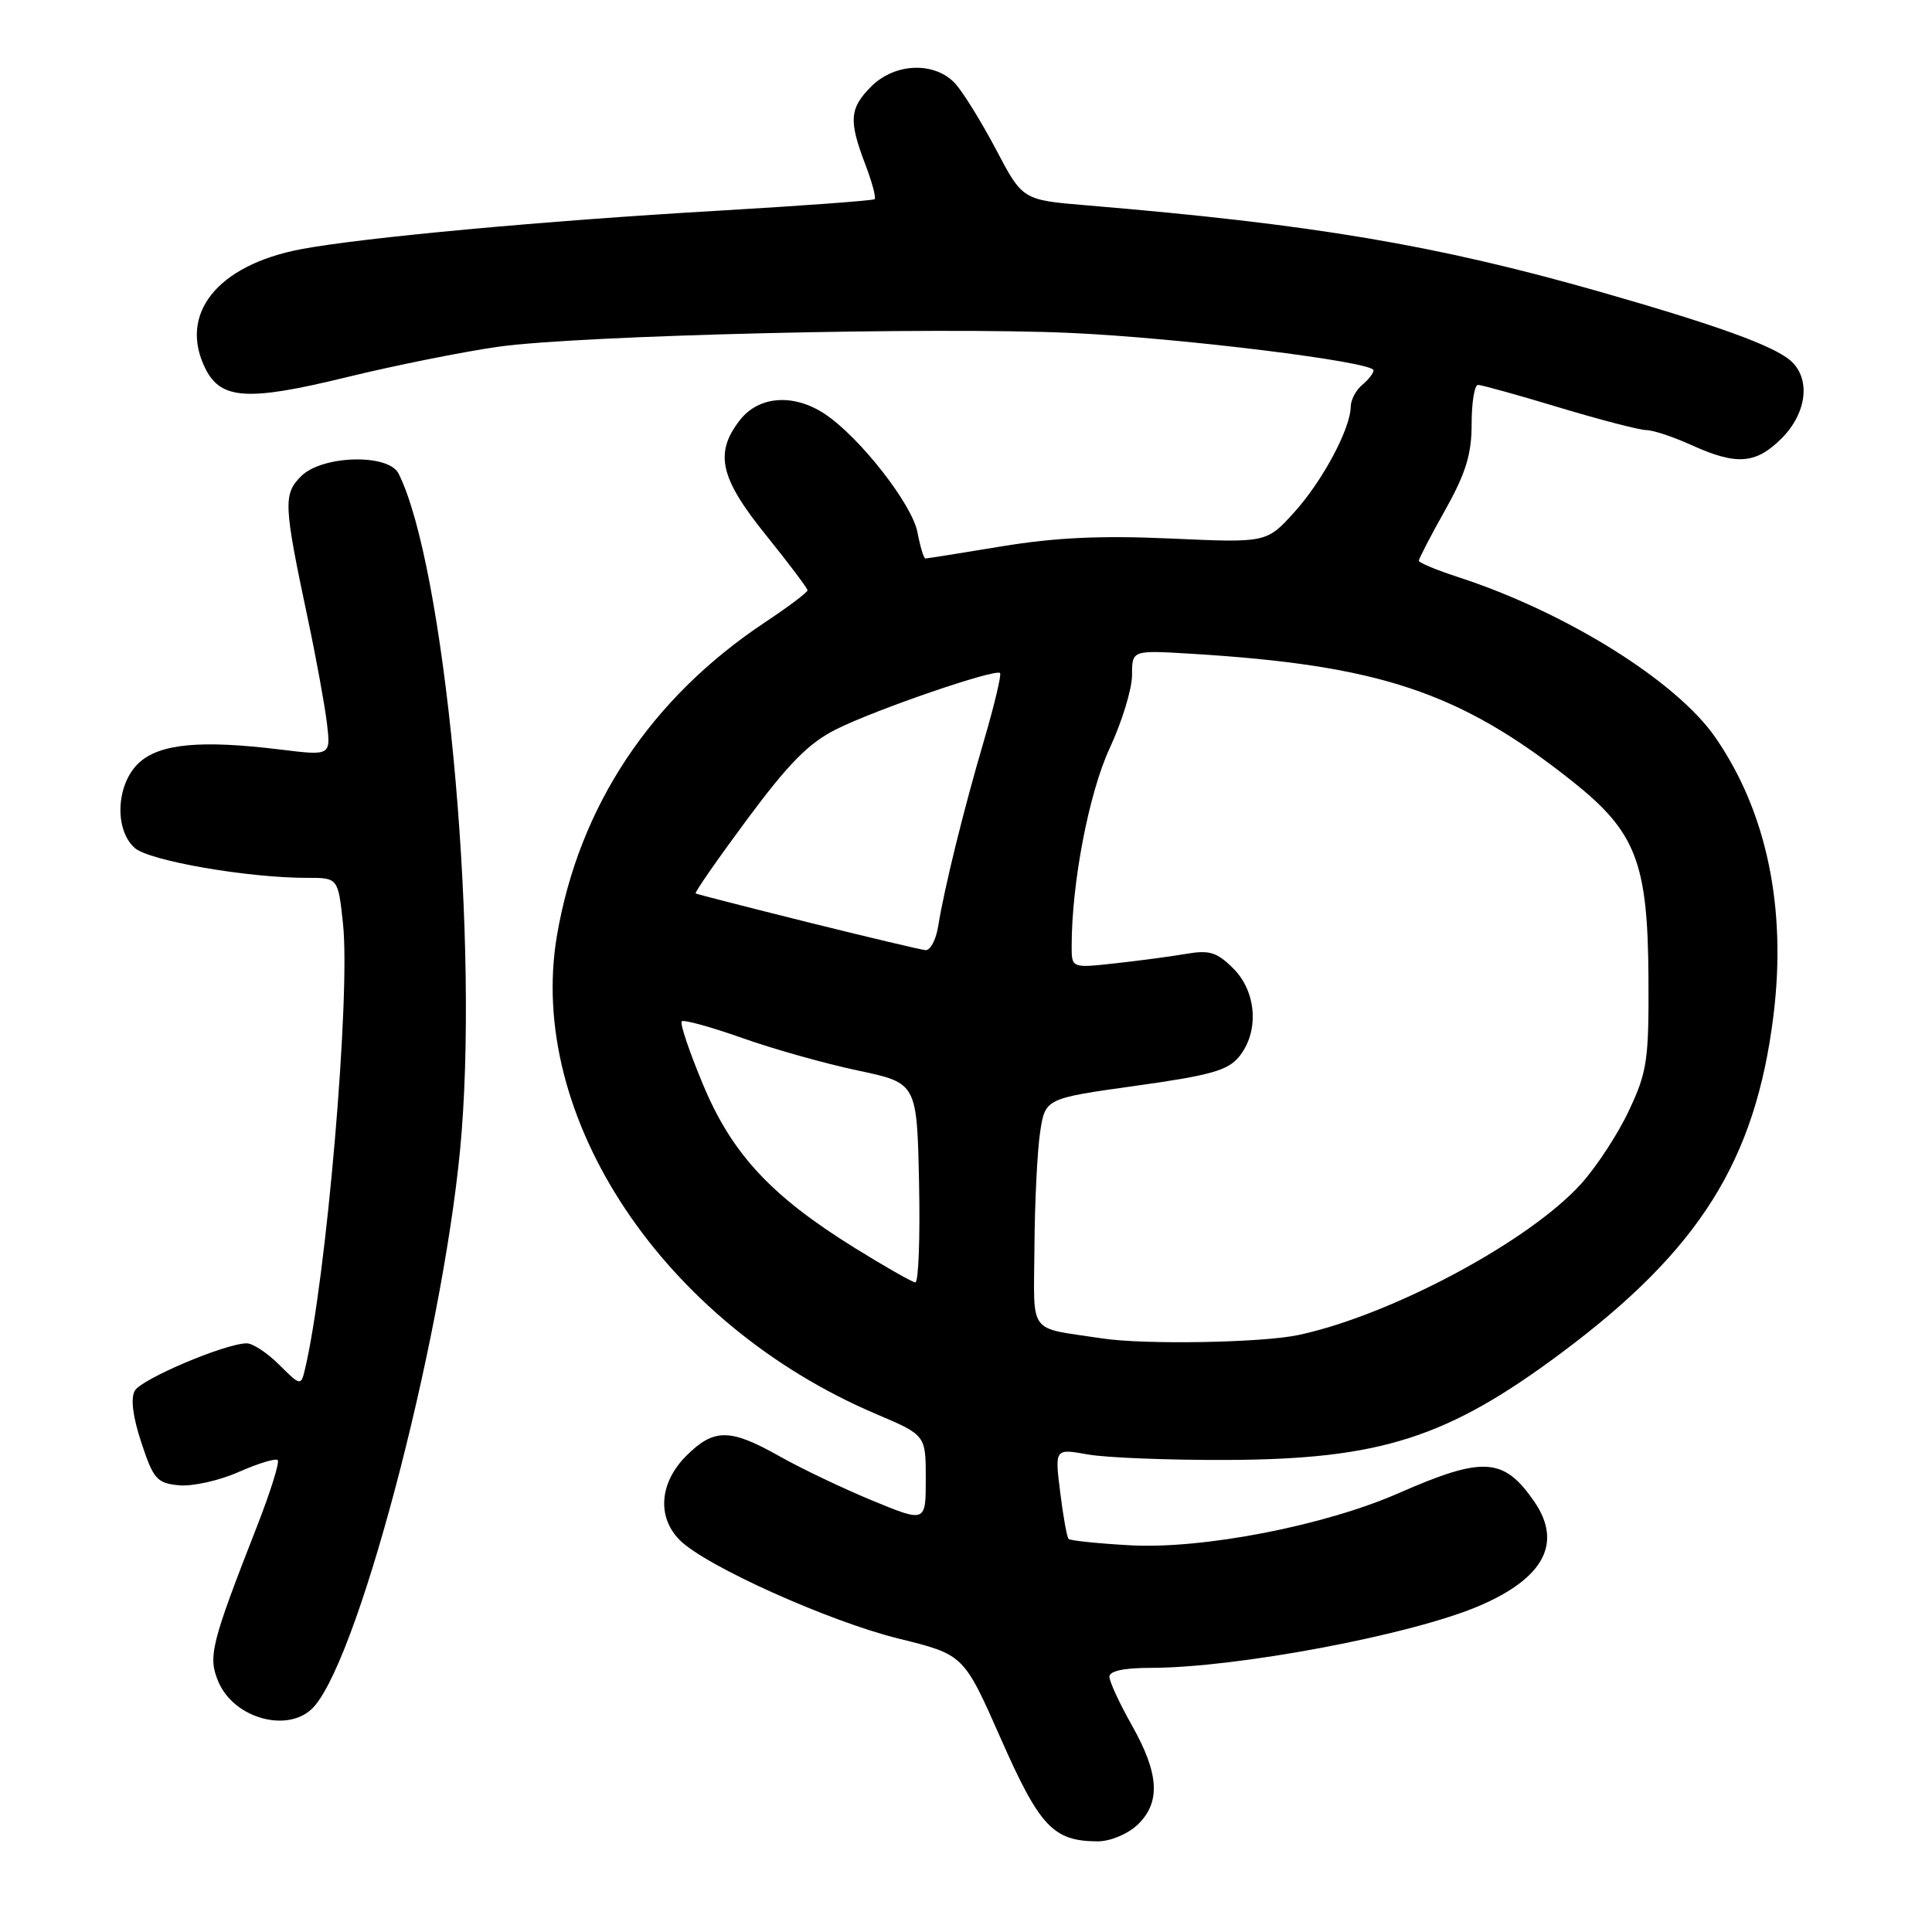 <?xml version="1.0" encoding="UTF-8" standalone="no"?>
<!DOCTYPE svg PUBLIC "-//W3C//DTD SVG 1.1//EN" "http://www.w3.org/Graphics/SVG/1.1/DTD/svg11.dtd" >
<svg xmlns="http://www.w3.org/2000/svg" xmlns:xlink="http://www.w3.org/1999/xlink" version="1.1" viewBox="0 0 256 256">
 <g >
 <path fill="currentColor"
d=" M 150.69 241.83 C 153.82 238.88 153.62 235.07 150.00 228.65 C 148.35 225.73 147.00 222.81 147.00 222.17 C 147.00 221.42 148.95 221.00 152.43 221.00 C 163.84 221.00 187.01 216.64 196.00 212.79 C 204.60 209.11 207.06 204.44 203.30 198.97 C 199.25 193.10 196.55 192.93 185.33 197.85 C 175.52 202.16 159.40 205.29 149.75 204.76 C 145.49 204.52 141.82 204.14 141.60 203.92 C 141.37 203.69 140.87 200.90 140.48 197.72 C 139.76 191.94 139.76 191.94 144.13 192.72 C 146.53 193.15 154.80 193.48 162.50 193.45 C 182.93 193.38 191.80 190.53 206.98 179.20 C 225.20 165.59 232.60 153.79 234.99 134.59 C 236.76 120.31 234.11 107.58 227.29 97.71 C 222.14 90.25 207.50 81.12 193.25 76.48 C 190.36 75.54 188.00 74.56 188.00 74.30 C 188.00 74.04 189.57 71.01 191.50 67.57 C 194.24 62.67 195.00 60.19 195.00 56.15 C 195.00 53.32 195.38 51.00 195.84 51.00 C 196.30 51.00 201.14 52.34 206.59 53.99 C 212.04 55.63 217.24 56.98 218.14 56.99 C 219.04 56.99 221.74 57.89 224.14 58.98 C 230.11 61.69 232.66 61.50 236.08 58.08 C 239.44 54.71 239.96 50.15 237.25 47.78 C 234.96 45.79 227.40 43.06 212.00 38.66 C 190.23 32.45 173.94 29.71 144.00 27.21 C 135.50 26.50 135.50 26.50 132.00 19.85 C 130.07 16.19 127.64 12.26 126.60 11.10 C 123.91 8.14 118.61 8.30 115.45 11.45 C 112.56 14.35 112.44 15.96 114.64 21.74 C 115.55 24.11 116.11 26.20 115.89 26.39 C 115.68 26.58 106.28 27.27 95.00 27.93 C 72.20 29.25 47.94 31.49 39.89 33.02 C 28.75 35.13 23.57 41.66 27.26 48.93 C 29.31 52.95 32.91 53.16 45.81 50.01 C 52.24 48.44 61.33 46.61 66.00 45.95 C 76.65 44.43 123.89 43.29 141.94 44.12 C 156.45 44.78 182.00 47.94 182.00 49.07 C 182.00 49.45 181.32 50.32 180.50 51.00 C 179.68 51.68 178.99 52.98 178.98 53.87 C 178.94 56.82 175.26 63.70 171.52 67.85 C 167.83 71.93 167.83 71.93 155.17 71.36 C 145.93 70.94 139.86 71.22 132.76 72.39 C 127.40 73.28 122.84 74.00 122.62 74.00 C 122.40 74.00 121.93 72.44 121.57 70.54 C 120.87 66.81 113.87 57.87 109.27 54.84 C 105.16 52.13 100.58 52.45 98.07 55.63 C 94.63 60.01 95.37 63.33 101.50 70.91 C 104.52 74.66 107.00 77.95 107.00 78.22 C 107.00 78.49 104.47 80.40 101.38 82.45 C 86.25 92.50 76.75 106.78 73.81 123.90 C 69.68 148.00 87.93 175.40 116.10 187.37 C 122.67 190.16 122.67 190.16 122.67 195.95 C 122.67 201.75 122.67 201.75 115.58 198.83 C 111.69 197.22 106.14 194.58 103.27 192.95 C 96.71 189.26 94.60 189.25 90.92 192.92 C 87.38 196.47 87.03 201.03 90.08 204.08 C 93.50 207.50 109.87 214.86 119.10 217.13 C 127.70 219.25 127.70 219.25 132.60 230.35 C 137.77 242.06 139.55 243.96 145.44 243.99 C 147.09 243.99 149.38 243.05 150.69 241.83 Z  M 41.68 226.06 C 47.97 218.71 59.25 174.72 61.17 150.00 C 63.37 121.84 58.85 74.76 52.81 62.75 C 51.47 60.08 42.68 60.32 39.90 63.10 C 37.51 65.49 37.58 66.84 40.79 82.00 C 41.90 87.22 43.03 93.44 43.32 95.82 C 43.83 100.14 43.83 100.14 37.16 99.32 C 26.57 98.02 21.12 98.54 18.38 101.11 C 15.40 103.91 15.11 109.89 17.84 112.35 C 19.72 114.05 32.78 116.32 40.65 116.32 C 44.80 116.31 44.80 116.31 45.45 122.41 C 46.47 131.98 43.22 169.83 40.37 181.60 C 39.88 183.63 39.76 183.60 37.01 180.85 C 35.44 179.28 33.50 178.00 32.70 178.00 C 29.88 178.00 18.74 182.72 17.86 184.28 C 17.29 185.30 17.60 187.76 18.74 191.18 C 20.33 196.00 20.80 196.53 23.72 196.81 C 25.49 196.98 29.04 196.19 31.62 195.05 C 34.20 193.91 36.53 193.20 36.80 193.47 C 37.07 193.74 35.84 197.68 34.06 202.23 C 27.96 217.83 27.55 219.49 28.91 222.78 C 31.01 227.84 38.50 229.77 41.68 226.06 Z  M 146.00 177.34 C 136.05 175.82 136.99 177.10 137.07 165.20 C 137.11 159.32 137.45 152.49 137.82 150.03 C 138.50 145.55 138.50 145.55 150.45 143.88 C 160.42 142.49 162.71 141.84 164.20 140.00 C 166.87 136.70 166.52 131.43 163.43 128.34 C 161.26 126.17 160.27 125.86 157.18 126.39 C 155.15 126.74 150.91 127.30 147.75 127.65 C 142.00 128.28 142.00 128.28 142.00 125.37 C 142.00 116.98 144.29 105.06 147.04 99.14 C 148.67 95.64 150.00 91.29 150.00 89.46 C 150.00 86.15 150.00 86.15 157.75 86.62 C 182.78 88.13 193.44 91.69 208.35 103.53 C 216.78 110.24 218.34 114.25 218.43 129.50 C 218.49 140.45 218.27 141.99 215.86 147.12 C 214.42 150.21 211.55 154.60 209.50 156.87 C 202.60 164.50 184.38 174.25 172.08 176.89 C 167.23 177.93 151.59 178.20 146.00 177.34 Z  M 113.23 165.34 C 102.15 158.46 96.96 152.87 93.13 143.65 C 91.33 139.34 90.07 135.59 90.33 135.33 C 90.59 135.08 94.19 136.07 98.32 137.53 C 102.45 139.00 109.36 140.94 113.67 141.85 C 121.50 143.50 121.50 143.50 121.78 156.75 C 121.93 164.04 121.71 169.97 121.28 169.93 C 120.85 169.88 117.23 167.82 113.23 165.34 Z  M 107.00 122.19 C 99.03 120.20 92.36 118.49 92.18 118.39 C 92.00 118.28 95.07 113.87 98.99 108.58 C 104.51 101.14 107.18 98.44 110.81 96.63 C 115.99 94.03 131.90 88.57 132.51 89.18 C 132.72 89.39 131.77 93.37 130.41 98.03 C 127.70 107.23 125.14 117.61 124.31 122.75 C 124.02 124.54 123.27 125.95 122.64 125.90 C 122.01 125.84 114.97 124.17 107.00 122.19 Z "/>
</g>
</svg>
